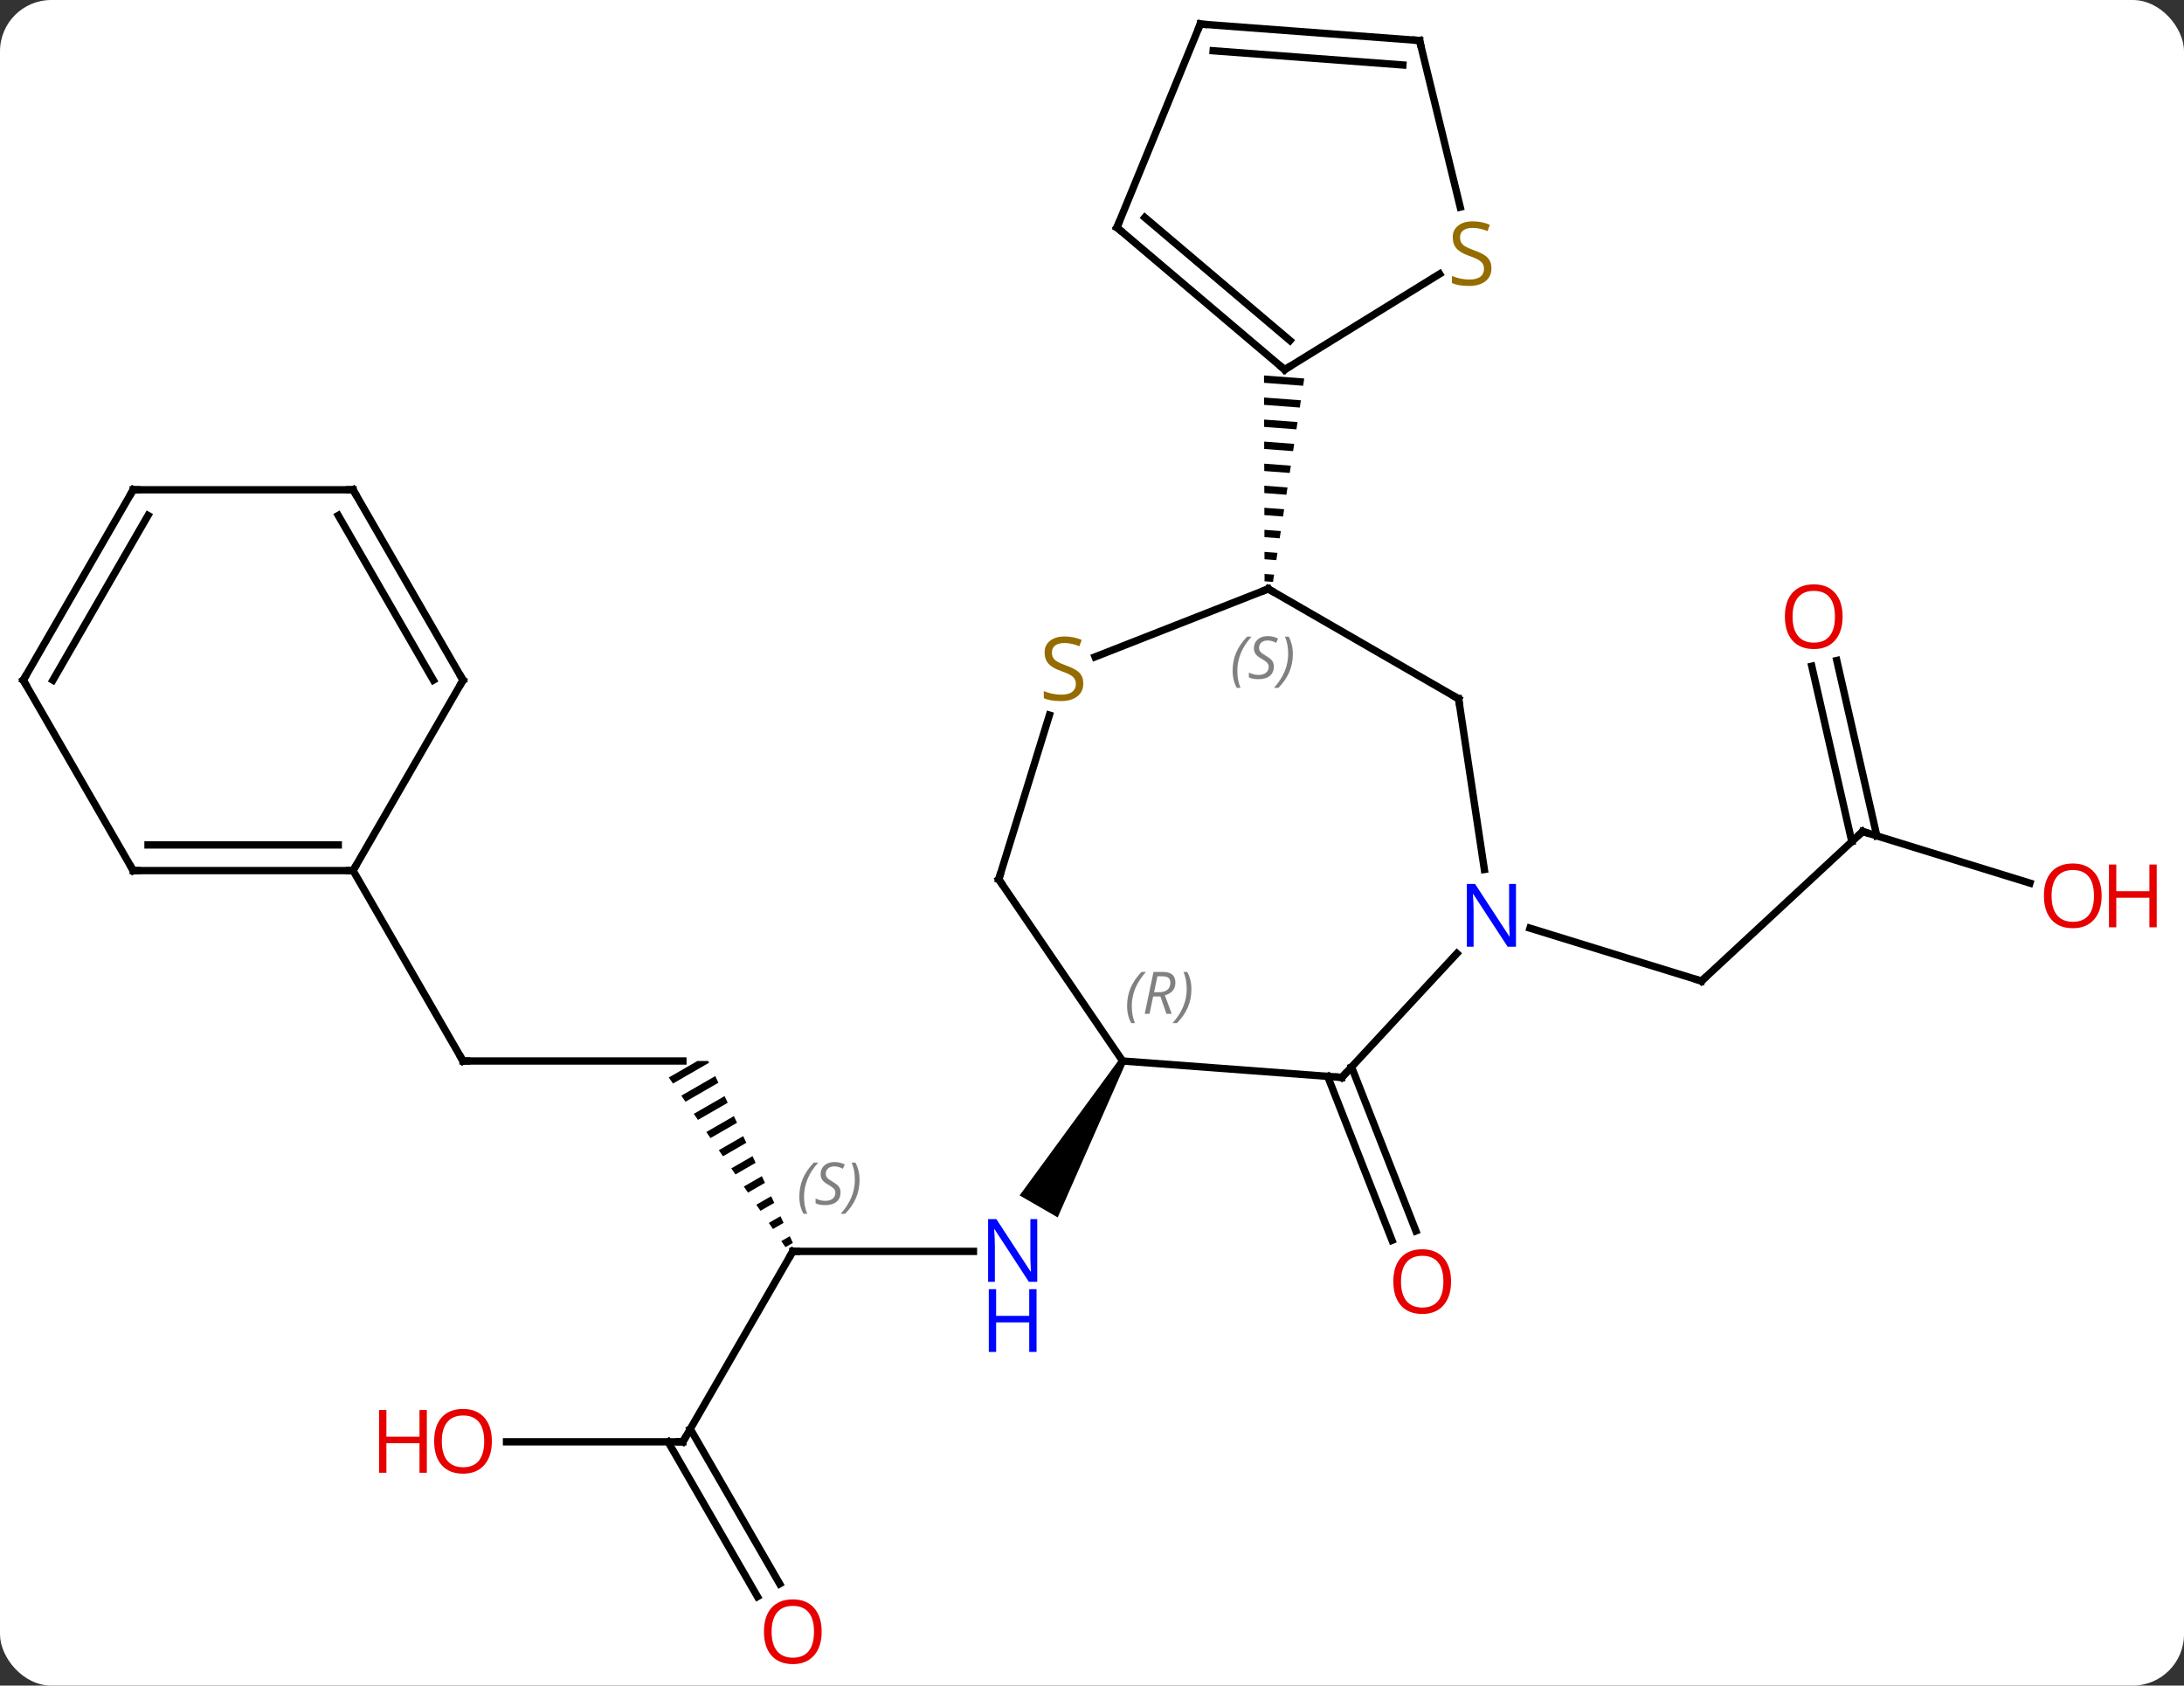<svg width="298" viewBox="0 0 298 230" style="fill-opacity:1; color-rendering:auto; color-interpolation:auto; text-rendering:auto; stroke:black; stroke-linecap:square; stroke-miterlimit:10; shape-rendering:auto; stroke-opacity:1; fill:black; stroke-dasharray:none; font-weight:normal; stroke-width:1; font-family:'Open Sans'; font-style:normal; stroke-linejoin:miter; font-size:12; stroke-dashoffset:0; image-rendering:auto;" height="230" class="cas-substance-image" xmlns:xlink="http://www.w3.org/1999/xlink" xmlns="http://www.w3.org/2000/svg"><rect x="0" y="0" width="298" height="230" fill="#333333" stroke="none"/><svg class="cas-substance-single-component"><rect y="0" x="0" width="298" stroke="none" ry="7" rx="7" height="230" fill="white" class="cas-substance-group"/><svg y="0" x="0" width="298" viewBox="0 0 298 230" style="fill:black;" height="230" class="cas-substance-single-component-image"><svg><g><g transform="translate(143,113)" style="text-rendering:geometricPrecision; color-rendering:optimizeQuality; color-interpolation:linearRGB; stroke-linecap:butt; image-rendering:optimizeQuality;"><line y2="0.462" y1="20.865" x2="111.156" x1="89.166" style="fill:none;"/><line y2="13.647" y1="20.865" x2="65.761" x1="89.166" style="fill:none;"/><line y2="7.499" y1="0.462" x2="133.975" x1="111.156" style="fill:none;"/><line y2="-22.876" y1="1.058" x2="107.625" x1="113.087" style="fill:none;"/><line y2="-22.097" y1="1.836" x2="104.213" x1="109.675" style="fill:none;"/><line y2="32.59" y1="54.963" x2="41.413" x1="50.195" style="fill:none;"/><line y2="33.869" y1="56.242" x2="38.155" x1="46.937" style="fill:none;"/><line y2="57.753" y1="57.753" x2="-34.824" x1="-10.176" style="fill:none;"/><path style="stroke:none;" d="M9.743 31.523 L10.609 32.023 L1.318 53.115 L-3.878 50.115 Z"/><path style="stroke:none;" d="M-47.84 31.773 L-51.742 34.023 L-51.742 34.023 L-51.173 34.85 L-51.173 34.85 L-46.249 32.01 L-46.249 32.01 L-46.36 31.773 L-46.36 31.773 L-46.36 31.773 ZM-45.402 33.831 L-50.036 36.503 L-50.036 36.503 L-49.468 37.33 L-44.979 34.742 L-44.979 34.742 L-45.402 33.831 ZM-44.132 36.563 L-48.331 38.984 L-47.763 39.811 L-47.763 39.811 L-43.708 37.473 L-43.708 37.473 L-44.132 36.563 ZM-42.861 39.294 L-46.626 41.465 L-46.057 42.292 L-46.057 42.292 L-42.438 40.205 L-42.438 40.205 L-42.861 39.294 ZM-41.591 42.026 L-44.92 43.946 L-44.352 44.773 L-44.352 44.773 L-41.167 42.936 L-41.167 42.936 L-41.591 42.026 ZM-40.32 44.757 L-43.215 46.426 L-42.647 47.253 L-42.647 47.253 L-39.897 45.667 L-40.32 44.757 ZM-39.05 47.488 L-41.51 48.907 L-40.941 49.734 L-40.941 49.734 L-38.626 48.399 L-39.05 47.488 ZM-37.779 50.22 L-39.804 51.388 L-39.804 51.388 L-39.236 52.215 L-39.236 52.215 L-37.355 51.13 L-37.355 51.13 L-37.779 50.22 ZM-36.508 52.951 L-38.099 53.868 L-38.099 53.868 L-37.531 54.695 L-36.085 53.862 L-36.508 52.951 ZM-35.238 55.683 L-36.394 56.349 L-36.394 56.349 L-35.825 57.176 L-35.825 57.176 L-34.814 56.593 L-34.814 56.593 L-35.238 55.683 Z"/><line y2="83.733" y1="57.753" x2="-49.824" x1="-34.824" style="fill:none;"/><line y2="31.773" y1="31.773" x2="-79.824" x1="-49.824" style="fill:none;"/><line y2="83.733" y1="83.733" x2="-73.886" x1="-49.824" style="fill:none;"/><line y2="104.863" y1="83.733" x2="-39.646" x1="-51.845" style="fill:none;"/><line y2="103.113" y1="81.983" x2="-36.615" x1="-48.814" style="fill:none;"/><line y2="5.793" y1="31.773" x2="-94.824" x1="-79.824" style="fill:none;"/><line y2="-17.643" y1="-32.643" x2="56.025" x1="30.045" style="fill:none;"/><line y2="-23.369" y1="-32.643" x2="6.42" x1="30.045" style="fill:none;"/><path style="stroke:none;" d="M29.469 -61.768 L29.472 -60.765 L29.472 -60.765 L34.807 -60.363 L34.807 -60.363 L34.959 -61.354 L34.959 -61.354 L29.469 -61.768 ZM29.477 -58.759 L29.48 -57.756 L29.48 -57.756 L34.35 -57.389 L34.35 -57.389 L34.502 -58.38 L34.502 -58.38 L29.477 -58.759 ZM29.485 -55.75 L29.488 -54.747 L29.488 -54.747 L33.893 -54.415 L33.893 -54.415 L34.046 -55.406 L34.046 -55.406 L29.485 -55.75 ZM29.493 -52.741 L29.496 -51.738 L29.496 -51.738 L33.437 -51.441 L33.437 -51.441 L33.589 -52.432 L33.589 -52.432 L29.493 -52.741 ZM29.501 -49.732 L29.504 -48.729 L29.504 -48.729 L32.98 -48.467 L32.98 -48.467 L33.132 -49.458 L33.132 -49.458 L29.501 -49.732 ZM29.509 -46.723 L29.512 -45.72 L29.512 -45.72 L32.523 -45.493 L32.523 -45.493 L32.675 -46.484 L32.675 -46.484 L29.509 -46.723 ZM29.517 -43.714 L29.52 -42.711 L29.52 -42.711 L32.066 -42.519 L32.066 -42.519 L32.218 -43.51 L32.218 -43.51 L29.517 -43.714 ZM29.525 -40.705 L29.528 -39.702 L29.528 -39.702 L31.609 -39.545 L31.609 -39.545 L31.762 -40.536 L31.762 -40.536 L29.525 -40.705 ZM29.533 -37.696 L29.536 -36.693 L29.536 -36.693 L31.153 -36.571 L31.153 -36.571 L31.305 -37.562 L31.305 -37.562 L29.533 -37.696 ZM29.541 -34.687 L29.544 -33.684 L29.544 -33.684 L30.696 -33.597 L30.696 -33.597 L30.848 -34.588 L30.848 -34.588 L29.541 -34.687 Z"/><line y2="5.64" y1="-17.643" x2="59.535" x1="56.025" style="fill:none;"/><line y2="6.987" y1="-15.426" x2="-6.723" x1="0.189" style="fill:none;"/><line y2="34.014" y1="17.102" x2="40.092" x1="55.786" style="fill:none;"/><line y2="31.773" y1="6.987" x2="10.176" x1="-6.723" style="fill:none;"/><line y2="31.773" y1="34.014" x2="10.176" x1="40.092" style="fill:none;"/><line y2="-81.957" y1="-62.559" x2="9.402" x1="32.289" style="fill:none;"/><line y2="-83.32" y1="-66.535" x2="13.207" x1="33.011" style="fill:none;"/><line y2="-75.624" y1="-62.559" x2="53.434" x1="32.289" style="fill:none;"/><line y2="-109.716" y1="-81.957" x2="20.778" x1="9.402" style="fill:none;"/><line y2="-107.472" y1="-84.739" x2="50.697" x1="56.243" style="fill:none;"/><line y2="-107.472" y1="-109.716" x2="50.697" x1="20.778" style="fill:none;"/><line y2="-104.133" y1="-106.075" x2="48.42" x1="22.531" style="fill:none;"/><line y2="5.793" y1="5.793" x2="-124.824" x1="-94.824" style="fill:none;"/><line y2="2.293" y1="2.293" x2="-122.803" x1="-96.845" style="fill:none;"/><line y2="-20.19" y1="5.793" x2="-79.824" x1="-94.824" style="fill:none;"/><line y2="-20.19" y1="5.793" x2="-139.824" x1="-124.824" style="fill:none;"/><line y2="-46.17" y1="-20.19" x2="-94.824" x1="-79.824" style="fill:none;"/><line y2="-42.67" y1="-20.19" x2="-96.845" x1="-83.865" style="fill:none;"/><line y2="-46.17" y1="-20.19" x2="-124.824" x1="-139.824" style="fill:none;"/><line y2="-42.67" y1="-20.19" x2="-122.803" x1="-135.782" style="fill:none;"/><line y2="-46.17" y1="-46.17" x2="-124.824" x1="-94.824" style="fill:none;"/><path style="fill:none; stroke-miterlimit:5;" d="M89.532 20.525 L89.166 20.865 L88.688 20.718"/><path style="fill:none; stroke-miterlimit:5;" d="M110.79 0.802 L111.156 0.462 L111.634 0.609"/></g><g transform="translate(143,113)" style="stroke-linecap:butt; fill:rgb(230,0,0); text-rendering:geometricPrecision; color-rendering:optimizeQuality; image-rendering:optimizeQuality; font-family:'Open Sans'; stroke:rgb(230,0,0); color-interpolation:linearRGB; stroke-miterlimit:5;"><path style="stroke:none;" d="M143.762 9.233 Q143.762 11.295 142.722 12.475 Q141.683 13.655 139.84 13.655 Q137.949 13.655 136.918 12.491 Q135.887 11.326 135.887 9.217 Q135.887 7.123 136.918 5.975 Q137.949 4.826 139.84 4.826 Q141.699 4.826 142.73 5.998 Q143.762 7.17 143.762 9.233 ZM136.933 9.233 Q136.933 10.967 137.676 11.873 Q138.418 12.78 139.84 12.78 Q141.262 12.78 141.988 11.881 Q142.715 10.983 142.715 9.233 Q142.715 7.498 141.988 6.608 Q141.262 5.717 139.84 5.717 Q138.418 5.717 137.676 6.615 Q136.933 7.514 136.933 9.233 Z"/><path style="stroke:none;" d="M151.277 13.53 L150.277 13.53 L150.277 9.498 L145.762 9.498 L145.762 13.53 L144.762 13.53 L144.762 4.967 L145.762 4.967 L145.762 8.608 L150.277 8.608 L150.277 4.967 L151.277 4.967 L151.277 13.53 Z"/><path style="stroke:none;" d="M108.418 -28.858 Q108.418 -26.796 107.379 -25.616 Q106.34 -24.436 104.497 -24.436 Q102.606 -24.436 101.575 -25.601 Q100.543 -26.765 100.543 -28.874 Q100.543 -30.968 101.575 -32.116 Q102.606 -33.265 104.497 -33.265 Q106.356 -33.265 107.387 -32.093 Q108.418 -30.921 108.418 -28.858 ZM101.59 -28.858 Q101.59 -27.124 102.333 -26.218 Q103.075 -25.311 104.497 -25.311 Q105.918 -25.311 106.645 -26.21 Q107.372 -27.108 107.372 -28.858 Q107.372 -30.593 106.645 -31.483 Q105.918 -32.374 104.497 -32.374 Q103.075 -32.374 102.333 -31.476 Q101.59 -30.577 101.59 -28.858 Z"/><path style="stroke:none;" d="M54.992 61.871 Q54.992 63.933 53.952 65.113 Q52.913 66.293 51.07 66.293 Q49.179 66.293 48.148 65.129 Q47.117 63.964 47.117 61.855 Q47.117 59.761 48.148 58.613 Q49.179 57.464 51.07 57.464 Q52.929 57.464 53.96 58.636 Q54.992 59.808 54.992 61.871 ZM48.163 61.871 Q48.163 63.605 48.906 64.511 Q49.648 65.418 51.07 65.418 Q52.492 65.418 53.218 64.519 Q53.945 63.621 53.945 61.871 Q53.945 60.136 53.218 59.246 Q52.492 58.355 51.07 58.355 Q49.648 58.355 48.906 59.254 Q48.163 60.152 48.163 61.871 Z"/><path style="fill:rgb(0,5,255); stroke:none;" d="M-1.472 61.909 L-2.613 61.909 L-7.301 54.722 L-7.347 54.722 Q-7.254 55.987 -7.254 57.034 L-7.254 61.909 L-8.176 61.909 L-8.176 53.347 L-7.051 53.347 L-2.379 60.503 L-2.332 60.503 Q-2.332 60.347 -2.379 59.487 Q-2.426 58.628 -2.41 58.253 L-2.41 53.347 L-1.472 53.347 L-1.472 61.909 Z"/><path style="fill:rgb(0,5,255); stroke:none;" d="M-1.566 71.472 L-2.566 71.472 L-2.566 67.441 L-7.082 67.441 L-7.082 71.472 L-8.082 71.472 L-8.082 62.909 L-7.082 62.909 L-7.082 66.55 L-2.566 66.55 L-2.566 62.909 L-1.566 62.909 L-1.566 71.472 Z"/><path style="fill:none; stroke:black;" d="M-34.324 57.753 L-34.824 57.753 L-35.074 58.186"/></g><g transform="translate(143,113)" style="stroke-linecap:butt; font-size:8.4px; fill:gray; text-rendering:geometricPrecision; image-rendering:optimizeQuality; color-rendering:optimizeQuality; font-family:'Open Sans'; font-style:italic; stroke:gray; color-interpolation:linearRGB; stroke-miterlimit:5;"><path style="stroke:none;" d="M-33.932 50.296 Q-33.932 48.968 -33.464 47.843 Q-32.995 46.718 -31.964 45.64 L-31.354 45.64 Q-32.323 46.702 -32.807 47.874 Q-33.292 49.046 -33.292 50.28 Q-33.292 51.608 -32.854 52.624 L-33.37 52.624 Q-33.932 51.593 -33.932 50.296 ZM-28.31 49.702 Q-28.31 50.53 -28.857 50.983 Q-29.404 51.437 -30.404 51.437 Q-30.81 51.437 -31.122 51.382 Q-31.435 51.327 -31.716 51.187 L-31.716 50.53 Q-31.091 50.858 -30.388 50.858 Q-29.763 50.858 -29.388 50.562 Q-29.013 50.265 -29.013 49.749 Q-29.013 49.437 -29.216 49.21 Q-29.419 48.983 -29.982 48.655 Q-30.576 48.327 -30.802 47.999 Q-31.029 47.671 -31.029 47.218 Q-31.029 46.483 -30.513 46.023 Q-29.997 45.562 -29.154 45.562 Q-28.779 45.562 -28.443 45.64 Q-28.107 45.718 -27.732 45.89 L-27.997 46.483 Q-28.247 46.327 -28.568 46.241 Q-28.888 46.155 -29.154 46.155 Q-29.685 46.155 -30.005 46.429 Q-30.326 46.702 -30.326 47.171 Q-30.326 47.374 -30.255 47.523 Q-30.185 47.671 -30.044 47.804 Q-29.904 47.937 -29.482 48.187 Q-28.919 48.53 -28.716 48.726 Q-28.513 48.921 -28.411 49.155 Q-28.31 49.39 -28.31 49.702 ZM-25.715 47.983 Q-25.715 49.312 -26.192 50.444 Q-26.669 51.577 -27.684 52.624 L-28.294 52.624 Q-26.356 50.468 -26.356 47.983 Q-26.356 46.655 -26.794 45.64 L-26.278 45.64 Q-25.715 46.702 -25.715 47.983 Z"/><path style="fill:none; stroke:black;" d="M-49.574 83.3 L-49.824 83.733 L-50.324 83.733"/><path style="fill:none; stroke:black;" d="M-79.324 31.773 L-79.824 31.773 L-80.074 31.34"/></g><g transform="translate(143,113)" style="stroke-linecap:butt; fill:rgb(230,0,0); text-rendering:geometricPrecision; color-rendering:optimizeQuality; image-rendering:optimizeQuality; font-family:'Open Sans'; stroke:rgb(230,0,0); color-interpolation:linearRGB; stroke-miterlimit:5;"><path style="stroke:none;" d="M-75.886 83.663 Q-75.886 85.725 -76.926 86.905 Q-77.965 88.085 -79.808 88.085 Q-81.699 88.085 -82.73 86.921 Q-83.761 85.756 -83.761 83.647 Q-83.761 81.553 -82.73 80.405 Q-81.699 79.256 -79.808 79.256 Q-77.949 79.256 -76.918 80.428 Q-75.886 81.6 -75.886 83.663 ZM-82.715 83.663 Q-82.715 85.397 -81.972 86.303 Q-81.23 87.21 -79.808 87.21 Q-78.386 87.21 -77.66 86.311 Q-76.933 85.413 -76.933 83.663 Q-76.933 81.928 -77.66 81.038 Q-78.386 80.147 -79.808 80.147 Q-81.23 80.147 -81.972 81.046 Q-82.715 81.944 -82.715 83.663 Z"/><path style="stroke:none;" d="M-84.761 87.96 L-85.761 87.96 L-85.761 83.928 L-90.277 83.928 L-90.277 87.96 L-91.277 87.96 L-91.277 79.397 L-90.277 79.397 L-90.277 83.038 L-85.761 83.038 L-85.761 79.397 L-84.761 79.397 L-84.761 87.96 Z"/><path style="stroke:none;" d="M-30.887 109.646 Q-30.887 111.708 -31.926 112.888 Q-32.965 114.068 -34.808 114.068 Q-36.699 114.068 -37.73 112.903 Q-38.761 111.739 -38.761 109.63 Q-38.761 107.536 -37.73 106.388 Q-36.699 105.239 -34.808 105.239 Q-32.949 105.239 -31.918 106.411 Q-30.887 107.583 -30.887 109.646 ZM-37.715 109.646 Q-37.715 111.38 -36.972 112.286 Q-36.23 113.193 -34.808 113.193 Q-33.386 113.193 -32.66 112.294 Q-31.933 111.396 -31.933 109.646 Q-31.933 107.911 -32.66 107.021 Q-33.386 106.13 -34.808 106.13 Q-36.23 106.13 -36.972 107.028 Q-37.715 107.927 -37.715 109.646 Z"/><path style="fill:none; stroke:black;" d="M30.478 -32.393 L30.045 -32.643 L29.58 -32.46"/></g><g transform="translate(143,113)" style="stroke-linecap:butt; font-size:8.4px; fill:gray; text-rendering:geometricPrecision; image-rendering:optimizeQuality; color-rendering:optimizeQuality; font-family:'Open Sans'; font-style:italic; stroke:gray; color-interpolation:linearRGB; stroke-miterlimit:5;"><path style="stroke:none;" d="M25.189 -21.468 Q25.189 -22.796 25.658 -23.921 Q26.127 -25.046 27.158 -26.124 L27.767 -26.124 Q26.799 -25.062 26.314 -23.89 Q25.83 -22.718 25.83 -21.483 Q25.83 -20.155 26.267 -19.14 L25.752 -19.14 Q25.189 -20.171 25.189 -21.468 ZM30.812 -22.062 Q30.812 -21.233 30.265 -20.78 Q29.718 -20.327 28.718 -20.327 Q28.312 -20.327 27.999 -20.382 Q27.687 -20.437 27.406 -20.577 L27.406 -21.233 Q28.031 -20.905 28.734 -20.905 Q29.359 -20.905 29.734 -21.202 Q30.109 -21.499 30.109 -22.015 Q30.109 -22.327 29.906 -22.554 Q29.703 -22.78 29.14 -23.108 Q28.546 -23.437 28.32 -23.765 Q28.093 -24.093 28.093 -24.546 Q28.093 -25.28 28.609 -25.741 Q29.124 -26.202 29.968 -26.202 Q30.343 -26.202 30.679 -26.124 Q31.015 -26.046 31.39 -25.874 L31.124 -25.28 Q30.874 -25.437 30.554 -25.523 Q30.234 -25.608 29.968 -25.608 Q29.437 -25.608 29.117 -25.335 Q28.796 -25.062 28.796 -24.593 Q28.796 -24.39 28.867 -24.241 Q28.937 -24.093 29.078 -23.96 Q29.218 -23.827 29.64 -23.577 Q30.203 -23.233 30.406 -23.038 Q30.609 -22.843 30.71 -22.608 Q30.812 -22.374 30.812 -22.062 ZM33.406 -23.78 Q33.406 -22.452 32.93 -21.319 Q32.453 -20.187 31.438 -19.14 L30.828 -19.14 Q32.766 -21.296 32.766 -23.78 Q32.766 -25.108 32.328 -26.124 L32.844 -26.124 Q33.406 -25.062 33.406 -23.78 Z"/><path style="fill:none; stroke:black;" d="M55.592 -17.893 L56.025 -17.643 L56.099 -17.149"/></g><g transform="translate(143,113)" style="stroke-linecap:butt; fill:rgb(148,108,0); text-rendering:geometricPrecision; color-rendering:optimizeQuality; image-rendering:optimizeQuality; font-family:'Open Sans'; stroke:rgb(148,108,0); color-interpolation:linearRGB; stroke-miterlimit:5;"><path style="stroke:none;" d="M4.813 -19.744 Q4.813 -18.619 3.993 -17.978 Q3.173 -17.337 1.766 -17.337 Q0.235 -17.337 -0.577 -17.744 L-0.577 -18.697 Q-0.046 -18.478 0.571 -18.345 Q1.188 -18.212 1.798 -18.212 Q2.798 -18.212 3.298 -18.595 Q3.798 -18.978 3.798 -19.65 Q3.798 -20.087 3.618 -20.376 Q3.438 -20.665 3.024 -20.908 Q2.61 -21.15 1.751 -21.447 Q0.563 -21.869 0.048 -22.454 Q-0.468 -23.04 -0.468 -23.994 Q-0.468 -24.978 0.274 -25.564 Q1.016 -26.15 2.251 -26.15 Q3.516 -26.15 4.595 -25.681 L4.282 -24.822 Q3.22 -25.259 2.22 -25.259 Q1.423 -25.259 0.977 -24.923 Q0.532 -24.587 0.532 -23.978 Q0.532 -23.54 0.696 -23.251 Q0.86 -22.962 1.251 -22.728 Q1.641 -22.494 2.454 -22.197 Q3.798 -21.728 4.306 -21.173 Q4.813 -20.619 4.813 -19.744 Z"/><path style="fill:rgb(0,5,255); stroke:none;" d="M63.85 16.18 L62.709 16.18 L58.021 8.993 L57.975 8.993 Q58.068 10.258 58.068 11.305 L58.068 16.18 L57.146 16.18 L57.146 7.618 L58.271 7.618 L62.943 14.774 L62.99 14.774 Q62.99 14.618 62.943 13.758 Q62.896 12.899 62.912 12.524 L62.912 7.618 L63.85 7.618 L63.85 16.18 Z"/><path style="fill:none; stroke:black;" d="M-6.576 6.509 L-6.723 6.987 L-6.441 7.4"/><path style="fill:none; stroke:black;" d="M40.432 33.648 L40.092 34.014 L39.593 33.977"/></g><g transform="translate(143,113)" style="stroke-linecap:butt; font-size:8.4px; fill:gray; text-rendering:geometricPrecision; image-rendering:optimizeQuality; color-rendering:optimizeQuality; font-family:'Open Sans'; font-style:italic; stroke:gray; color-interpolation:linearRGB; stroke-miterlimit:5;"><path style="stroke:none;" d="M10.787 24.277 Q10.787 22.949 11.256 21.824 Q11.725 20.699 12.756 19.62 L13.365 19.62 Q12.397 20.683 11.912 21.855 Q11.428 23.027 11.428 24.261 Q11.428 25.589 11.865 26.605 L11.35 26.605 Q10.787 25.574 10.787 24.277 ZM14.347 22.964 L13.847 25.339 L13.191 25.339 L14.394 19.62 L15.644 19.62 Q17.378 19.62 17.378 21.058 Q17.378 22.417 15.941 22.808 L16.878 25.339 L16.16 25.339 L15.332 22.964 L14.347 22.964 ZM14.925 20.214 Q14.535 22.136 14.472 22.386 L15.129 22.386 Q15.879 22.386 16.285 22.058 Q16.691 21.73 16.691 21.105 Q16.691 20.636 16.433 20.425 Q16.175 20.214 15.582 20.214 L14.925 20.214 ZM19.564 21.964 Q19.564 23.292 19.088 24.425 Q18.611 25.558 17.596 26.605 L16.986 26.605 Q18.924 24.449 18.924 21.964 Q18.924 20.636 18.486 19.62 L19.002 19.62 Q19.564 20.683 19.564 21.964 Z"/><path style="fill:none; stroke:black;" d="M31.908 -62.882 L32.289 -62.559 L32.714 -62.822"/><path style="fill:none; stroke:black;" d="M9.783 -81.634 L9.402 -81.957 L9.592 -82.42"/></g><g transform="translate(143,113)" style="stroke-linecap:butt; fill:rgb(148,108,0); text-rendering:geometricPrecision; color-rendering:optimizeQuality; image-rendering:optimizeQuality; font-family:'Open Sans'; stroke:rgb(148,108,0); color-interpolation:linearRGB; stroke-miterlimit:5;"><path style="stroke:none;" d="M60.502 -76.389 Q60.502 -75.264 59.682 -74.624 Q58.862 -73.983 57.455 -73.983 Q55.924 -73.983 55.112 -74.389 L55.112 -75.343 Q55.643 -75.124 56.26 -74.991 Q56.877 -74.858 57.487 -74.858 Q58.487 -74.858 58.987 -75.241 Q59.487 -75.624 59.487 -76.296 Q59.487 -76.733 59.307 -77.022 Q59.127 -77.311 58.713 -77.554 Q58.299 -77.796 57.44 -78.093 Q56.252 -78.514 55.737 -79.1 Q55.221 -79.686 55.221 -80.639 Q55.221 -81.624 55.963 -82.21 Q56.705 -82.796 57.94 -82.796 Q59.205 -82.796 60.284 -82.327 L59.971 -81.468 Q58.909 -81.905 57.909 -81.905 Q57.112 -81.905 56.666 -81.569 Q56.221 -81.233 56.221 -80.624 Q56.221 -80.186 56.385 -79.897 Q56.549 -79.608 56.94 -79.374 Q57.33 -79.139 58.143 -78.843 Q59.487 -78.374 59.995 -77.819 Q60.502 -77.264 60.502 -76.389 Z"/><path style="fill:none; stroke:black;" d="M20.588 -109.253 L20.778 -109.716 L21.277 -109.679"/><path style="fill:none; stroke:black;" d="M50.816 -106.986 L50.697 -107.472 L50.198 -107.509"/><path style="fill:none; stroke:black;" d="M-95.324 5.793 L-94.824 5.793 L-94.574 5.36"/><path style="fill:none; stroke:black;" d="M-124.324 5.793 L-124.824 5.793 L-125.074 5.36"/><path style="fill:none; stroke:black;" d="M-80.074 -19.757 L-79.824 -20.19 L-80.074 -20.623"/><path style="fill:none; stroke:black;" d="M-139.574 -19.757 L-139.824 -20.19 L-139.574 -20.623"/><path style="fill:none; stroke:black;" d="M-94.574 -45.737 L-94.824 -46.17 L-95.324 -46.17"/><path style="fill:none; stroke:black;" d="M-125.074 -45.737 L-124.824 -46.17 L-124.324 -46.17"/></g></g></svg></svg></svg></svg>